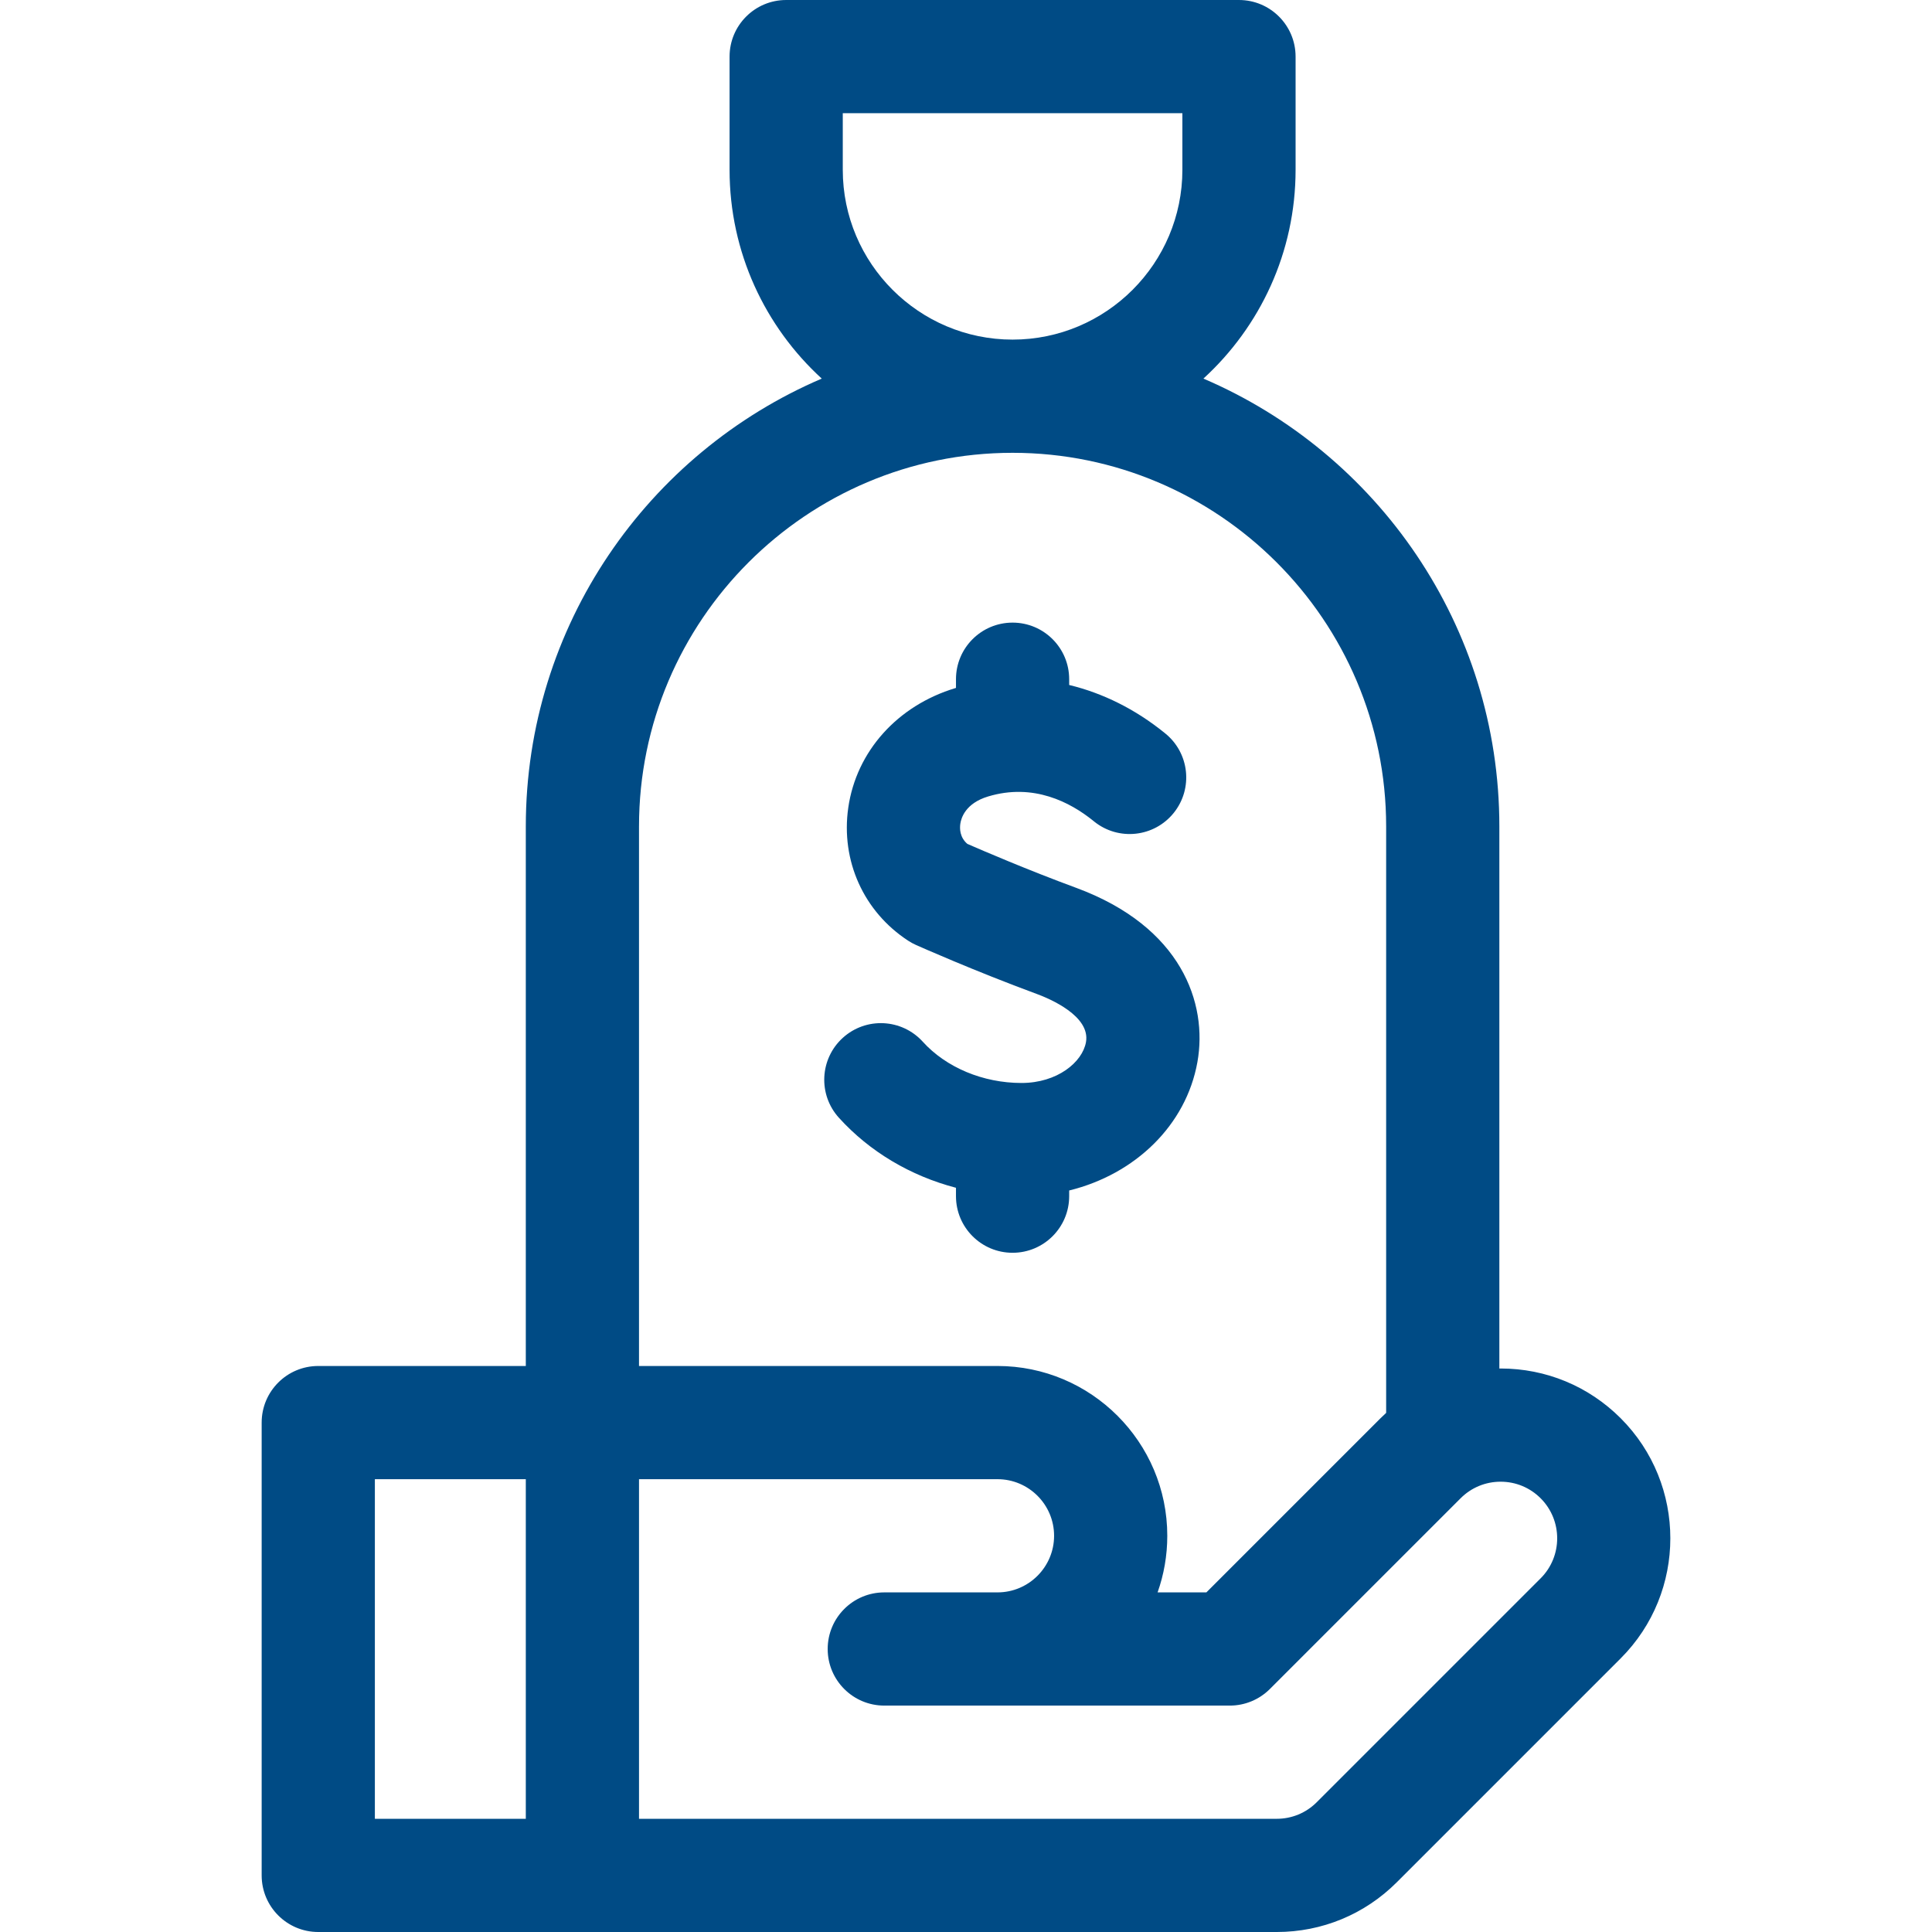 <?xml version="1.0"?>
<svg xmlns="http://www.w3.org/2000/svg" xmlns:xlink="http://www.w3.org/1999/xlink" xmlns:svgjs="http://svgjs.com/svgjs" version="1.1" width="512" height="512" x="0" y="0" viewBox="0 0 512 512" style="enable-background:new 0 0 512 512" xml:space="preserve" class=""><g><g xmlns="http://www.w3.org/2000/svg"><path d="m429.496 375.846c-8.5-8.499-19.8-13.18-31.819-13.18-.111 0-.222.007-.333.008v-143.674c0-53.191-32.362-98.962-78.429-118.669 15.002-13.722 24.429-33.445 24.429-55.331v-30c0-8.284-6.716-15-15-15h-120c-8.284 0-15 6.716-15 15v30c0 21.886 9.427 41.609 24.429 55.332-46.067 19.706-78.429 65.477-78.429 118.668v143h-55c-8.284 0-15 6.716-15 15v120c0 8.284 6.716 15 15 15h254c12.021 0 23.321-4.681 31.82-13.18l59.333-59.334c17.545-17.546 17.545-46.094-.001-63.64zm-206.152-330.846v-15h90v15c0 24.813-20.187 45-45 45s-45-20.187-45-45zm-54 174c0-54.589 44.411-99 99-99s99 44.411 99 99v155.431c-.503.461-1.001.93-1.487 1.416l-46.153 46.153h-12.931c1.664-4.694 2.57-9.743 2.57-15 0-24.813-20.187-45-45-45h-95v-143zm-70 173h40v90h-40zm308.94 26.273-59.333 59.334c-2.833 2.833-6.6 4.393-10.606 4.393h-169v-90h95c8.271 0 15 6.729 15 15s-6.729 15-15 15h-30c-8.284 0-15 6.716-15 15s6.716 15 15 15h91.574c3.978 0 7.793-1.58 10.607-4.394l50.546-50.546c2.833-2.833 6.6-4.394 10.607-4.394 4.006 0 7.773 1.56 10.606 4.393 5.847 5.849 5.847 15.366-.001 21.214z" fill="#004b85" data-original="#000000" style=""/><path d="m283.344 317v-1.511c17.483-4.285 30.994-17.295 33.983-34.036 2.779-15.564-4.204-35.865-32.136-46.169-12.864-4.745-24.86-9.907-28.827-11.64-2.023-1.739-2.056-4.038-1.87-5.329.227-1.579 1.398-5.446 7.367-7.243 11.982-3.61 21.766 1.514 27.862 6.448l.248.2c6.459 5.188 15.9 4.158 21.088-2.301s4.157-15.9-2.301-21.088l-.163-.132c-7.735-6.26-16.336-10.52-25.251-12.671v-1.528c0-8.284-6.716-15-15-15s-15 6.716-15 15v2.307c-.045.014-.091.025-.136.039-15.381 4.634-26.267 16.783-28.409 31.706-2.016 14.041 4.073 27.549 15.889 35.252.663.432 1.358.811 2.08 1.133.621.277 15.401 6.856 32.042 12.994 3.359 1.239 14.222 5.82 12.985 12.749-.95 5.319-7.599 10.821-17.083 10.821-10.18 0-19.96-4.086-26.163-10.93-5.563-6.139-15.05-6.605-21.188-1.041-6.138 5.563-6.604 15.049-1.041 21.188 8.177 9.022 19.001 15.411 31.024 18.557v2.225c0 8.284 6.716 15 15 15s15-6.716 15-15z" fill="#004b85" data-original="#000000" style=""/></g></g></svg>
